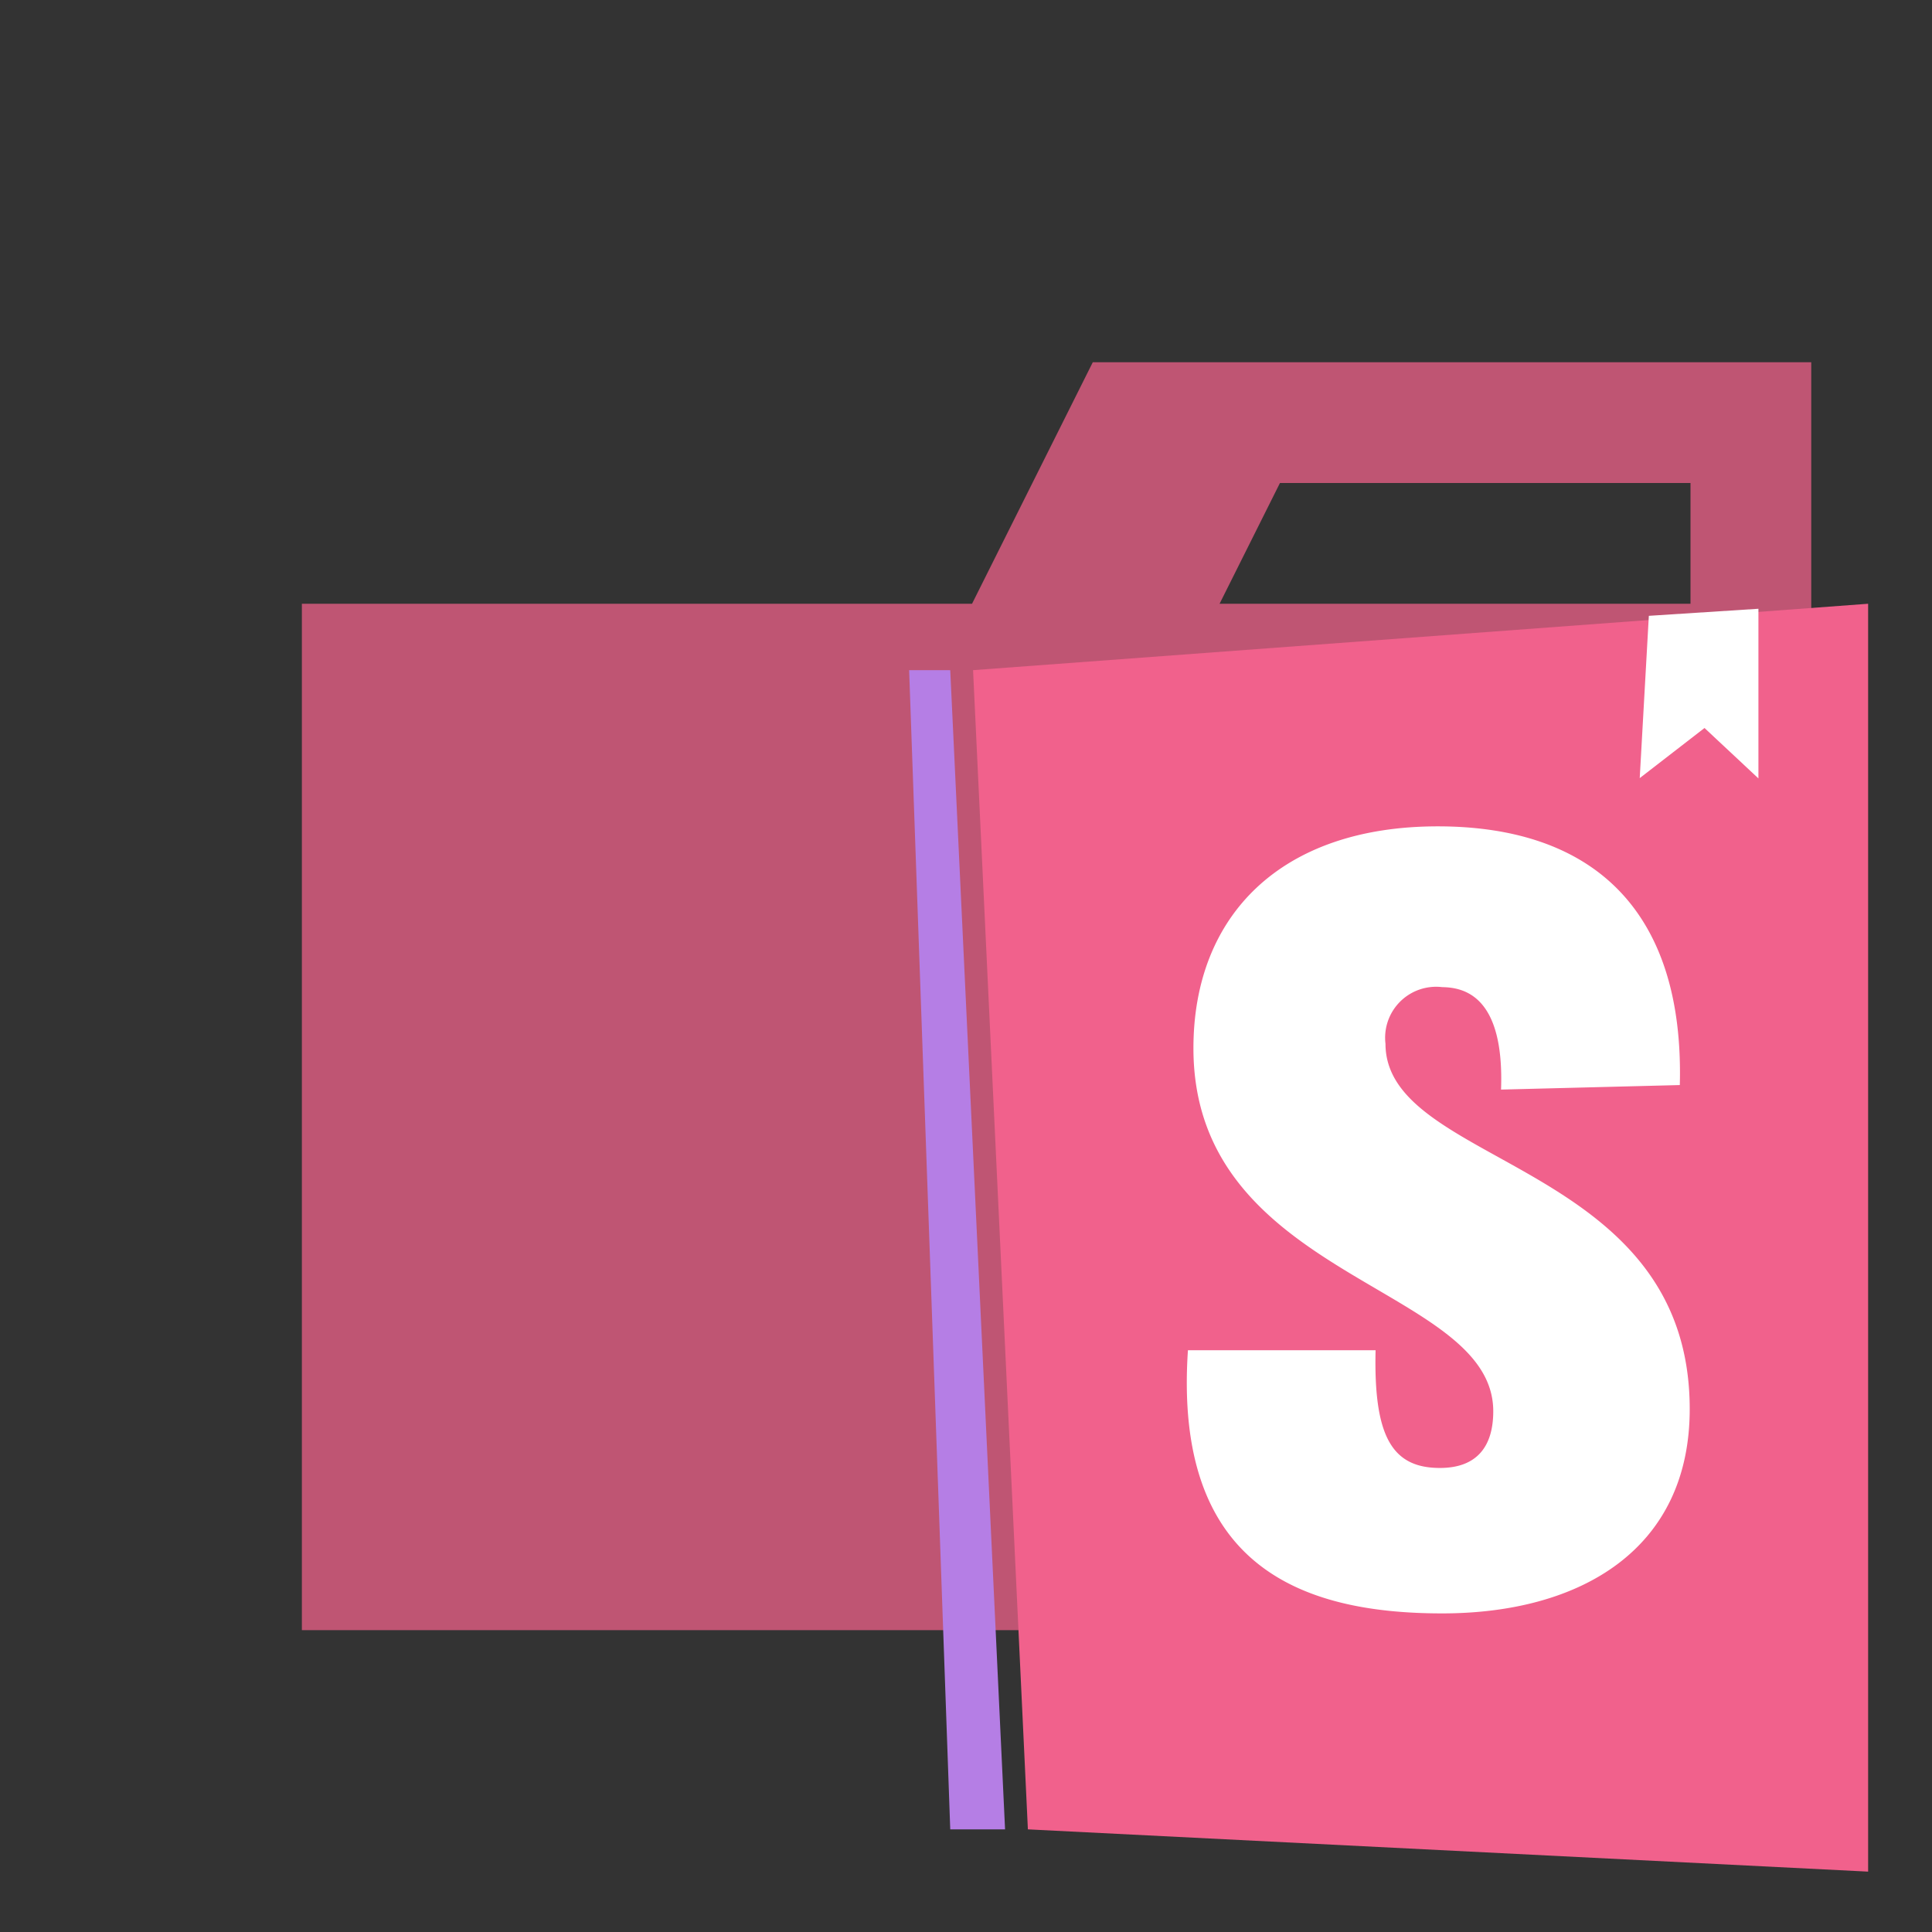 <svg viewBox="0 0 32 32" xmlns="http://www.w3.org/2000/svg"><rect x="0" y="0" width="32" height="32" fill="#333333" stroke="none"/><path d="m27.9 6h-9.8l-2 4h-11.1v17h25v-21zm.1 4h-7.8l1-2h6.8z" fill="#bf5573"/><path d="m16.647 30.3-.908-19.2h-.681l.681 19.2z" fill="#b57ee5"/><path d="m17.025 30.3-.908-19.2 14.825-1.1v21z" fill="#f1618c"/><g fill="#fff"><path d="m27.159 12.888.151-2.688 1.815-.117v2.81l-.893-.835z"/><path d="m24.862 18.047 2.961-.075c.075-2.869-1.416-4.285-4.009-4.285s-4.047 1.472-4.047 3.675c0 3.844 4.966 3.917 4.966 6.013 0 .589-.276.939-.883.939-.79 0-1.1-.516-1.066-1.95h-3.108c-.239 3.549 1.839 4.359 4.211 4.359 2.3 0 4.1-1.067 4.1-3.384 0-4.12-5.039-4.01-5.039-6.051a.844.844 0 0 1 .739-.938.828.828 0 0 1 .2 0c.368.005 1.031.15.975 1.697z"/></g></svg>